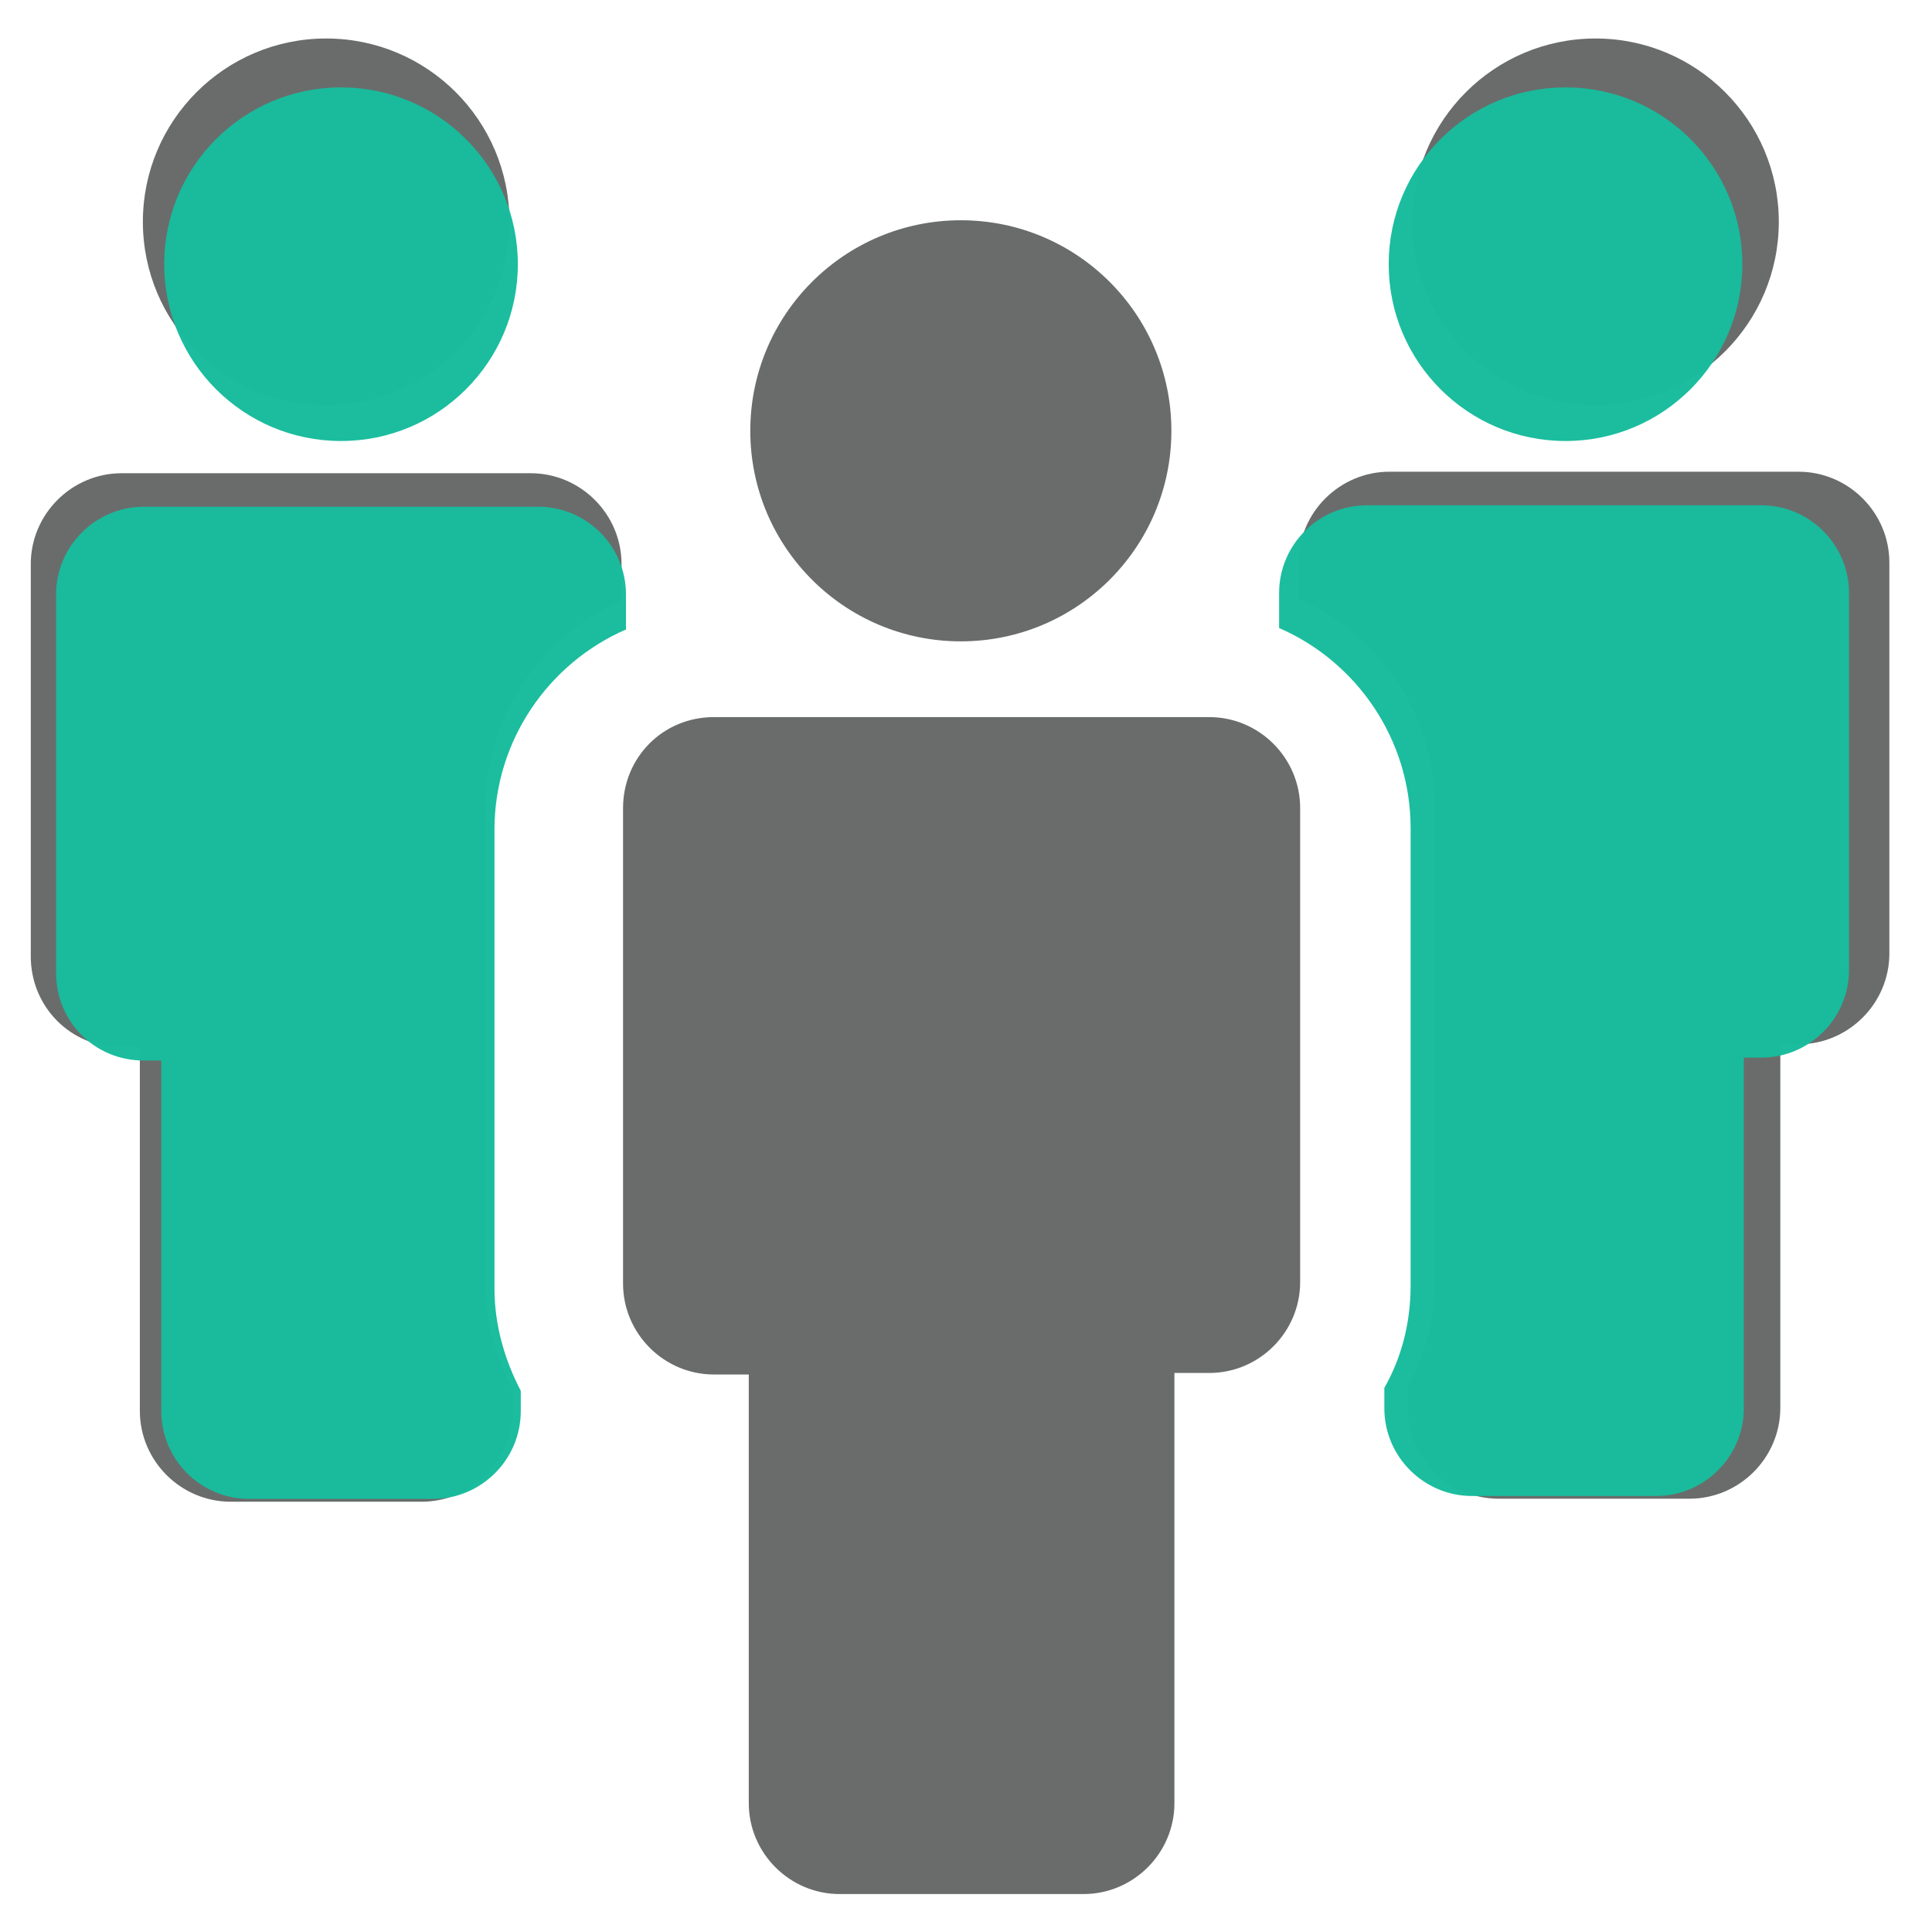<?xml version="1.0" encoding="UTF-8" standalone="no"?>
<!-- Generator: Adobe Illustrator 16.0.0, SVG Export Plug-In . SVG Version: 6.00 Build 0)  -->

<svg
   xmlns:dc="http://purl.org/dc/elements/1.1/"
   xmlns:cc="http://creativecommons.org/ns#"
   xmlns:rdf="http://www.w3.org/1999/02/22-rdf-syntax-ns#"
   xmlns:svg="http://www.w3.org/2000/svg"
   xmlns="http://www.w3.org/2000/svg"
   xmlns:sodipodi="http://sodipodi.sourceforge.net/DTD/sodipodi-0.dtd"
   xmlns:inkscape="http://www.inkscape.org/namespaces/inkscape"
   version="1.1"
   id="Capa_1"
   x="0px"
   y="0px"
   width="512px"
   height="512px"
   viewBox="0 0 122.699 122.699"
   style="enable-background:new 0 0 122.699 122.699;"
   xml:space="preserve"
   sodipodi:docname="ethnic_group.svg"
   inkscape:version="0.92.2 2405546, 2018-03-11"><defs
   id="defs49">
	
	
	
	
	
	
</defs><sodipodi:namedview
   pagecolor="#ffffff"
   bordercolor="#666666"
   borderopacity="1"
   objecttolerance="10"
   gridtolerance="10"
   guidetolerance="10"
   inkscape:pageopacity="0"
   inkscape:pageshadow="2"
   inkscape:window-width="2485"
   inkscape:window-height="1399"
   id="namedview47"
   showgrid="false"
   inkscape:zoom="1.84375"
   inkscape:cx="181.2246"
   inkscape:cy="291.98552"
   inkscape:window-x="75"
   inkscape:window-y="0"
   inkscape:window-maximized="1"
   inkscape:current-layer="Capa_1" />
<ellipse
   style="fill:#18bc9c"
   id="circle2"
   cy="12.2"
   cx="19.5"
   r="12.1" /><ellipse
   style="fill:#18bc9c"
   id="circle6"
   cy="12.2"
   cx="103.3"
   r="12.1" /><ellipse
   style="fill:#18bc9c"
   id="circle12"
   cy="26"
   cx="61.4"
   r="13.9" />
<g
   id="g16">
</g>
<g
   id="g18">
</g>
<g
   id="g20">
</g>
<g
   id="g22">
</g>
<g
   id="g24">
</g>
<g
   id="g26">
</g>
<g
   id="g28">
</g>
<g
   id="g30">
</g>
<g
   id="g32">
</g>
<g
   id="g34">
</g>
<g
   id="g36">
</g>
<g
   id="g38">
</g>
<g
   id="g40">
</g>
<g
   id="g42">
</g>
<g
   id="g44">
</g>
<g
   id="g1050"
   transform="matrix(0.962,0,0,0.962,55.471,-123.691)"><circle
     cx="-36.13"
     cy="143.218"
     r="12.1"
     id="circle2-3"
     style="fill:#6a6c6c;fill-opacity:1;stroke-width:1" /><path
     d="m -49.63,197.717 h 1.2 v 24 c 0,3.301 2.7,6 6,6 h 12.6 c 3.3,0 6,-2.699 6,-6 v -1.399 c -1.1,-2.101 -1.8,-4.5 -1.8,-7 v -31.4 c 0,-6.1 3.7,-11.4 9,-13.7 v -2.4 c 0,-3.3 -2.7,-6 -6,-6 h -27 c -3.3,0 -6,2.7 -6,6 v 25.9 c 0,3.3 2.6,5.999 6,5.999 z"
     id="path4-6"
     inkscape:connector-curvature="0"
     style="fill:#6a6c6c;fill-opacity:1;stroke-width:1" /><circle
     cx="47.67"
     cy="143.218"
     r="12.1"
     id="circle6-0"
     style="fill:#6a6c6c;fill-opacity:1;stroke-width:1" /><path
     d="m 28.069,165.718 v 2.4 c 5.301,2.3 9,7.6 9,13.7 v 31.3 c 0,2.5 -0.6,4.9 -1.799,7 v 1.4 c 0,3.3 2.699,6 6,6 h 12.6 c 3.3,0 6,-2.7 6,-6 v -24 h 1.199 c 3.301,0 6,-2.7 6,-6 v -25.8 c 0,-3.3 -2.699,-6 -6,-6 h -27 c -3.299,0 -6,2.699 -6,6 z"
     id="path8-6"
     inkscape:connector-curvature="0"
     style="fill:#6a6c6c;fill-opacity:1;stroke-width:1" /><path
     d="m -16.53,181.917 v 0 9.8 21.6 c 0,3.3 2.7,6 6,6 h 2.3 v 28.3 c 0,3.3 2.7,6 6,6 h 16.1 c 3.3,0 6,-2.7 6,-6 v -28.4 h 2.3 c 3.3,0 6,-2.699 6,-6 v -21.499 -9.8 0 c 0,-3.3 -2.7,-6 -6,-6 h -32.7 c -3.4,-9.6e-4 -6,2.7 -6,5.999 z"
     id="path10-2"
     inkscape:connector-curvature="0"
     style="fill:#6a6c6c;fill-opacity:1;stroke-width:1" /><circle
     cx="5.77"
     cy="157.018"
     r="13.9"
     id="circle12-6"
     style="fill:#6a6c6c;fill-opacity:1;stroke-width:1" /></g><circle
   style="fill:#18bc9c;fill-opacity:0.984;stroke-width:0.928"
   id="circle2-3-9"
   r="11.229"
   cy="16.779"
   cx="21.658" /><path
   style="fill:#18bc9c;fill-opacity:0.984;stroke-width:0.928"
   inkscape:connector-curvature="0"
   id="path4-6-2"
   d="m 9.13,67.354 h 1.114 v 22.272 c 0,3.063 2.506,5.568 5.568,5.568 h 11.693 c 3.062,0 5.568,-2.505 5.568,-5.568 v -1.298 c -1.021,-1.95 -1.67,-4.176 -1.67,-6.496 V 52.692 c 0,-5.661 3.434,-10.579 8.352,-12.714 v -2.227 c 0,-3.062 -2.506,-5.568 -5.568,-5.568 H 9.13 c -3.062,0 -5.568,2.506 -5.568,5.568 v 24.035 c 0,3.062 2.413,5.567 5.568,5.567 z" /><circle
   style="fill:#18bc9c;fill-opacity:0.984;stroke-width:0.928"
   id="circle6-0-0"
   r="11.229"
   cy="16.779"
   cx="99.424" /><path
   style="fill:#18bc9c;fill-opacity:0.984;stroke-width:0.928"
   inkscape:connector-curvature="0"
   id="path8-6-2"
   d="m 81.235,37.659 v 2.227 c 4.919,2.134 8.352,7.053 8.352,12.714 v 29.046 c 0,2.32 -0.557,4.547 -1.669,6.496 v 1.299 c 0,3.062 2.505,5.568 5.568,5.568 h 11.693 c 3.062,0 5.568,-2.506 5.568,-5.568 v -22.272 h 1.113 c 3.063,0 5.568,-2.506 5.568,-5.568 V 37.659 c 0,-3.062 -2.505,-5.568 -5.568,-5.568 H 86.803 c -3.061,0 -5.568,2.505 -5.568,5.568 z" /></svg>